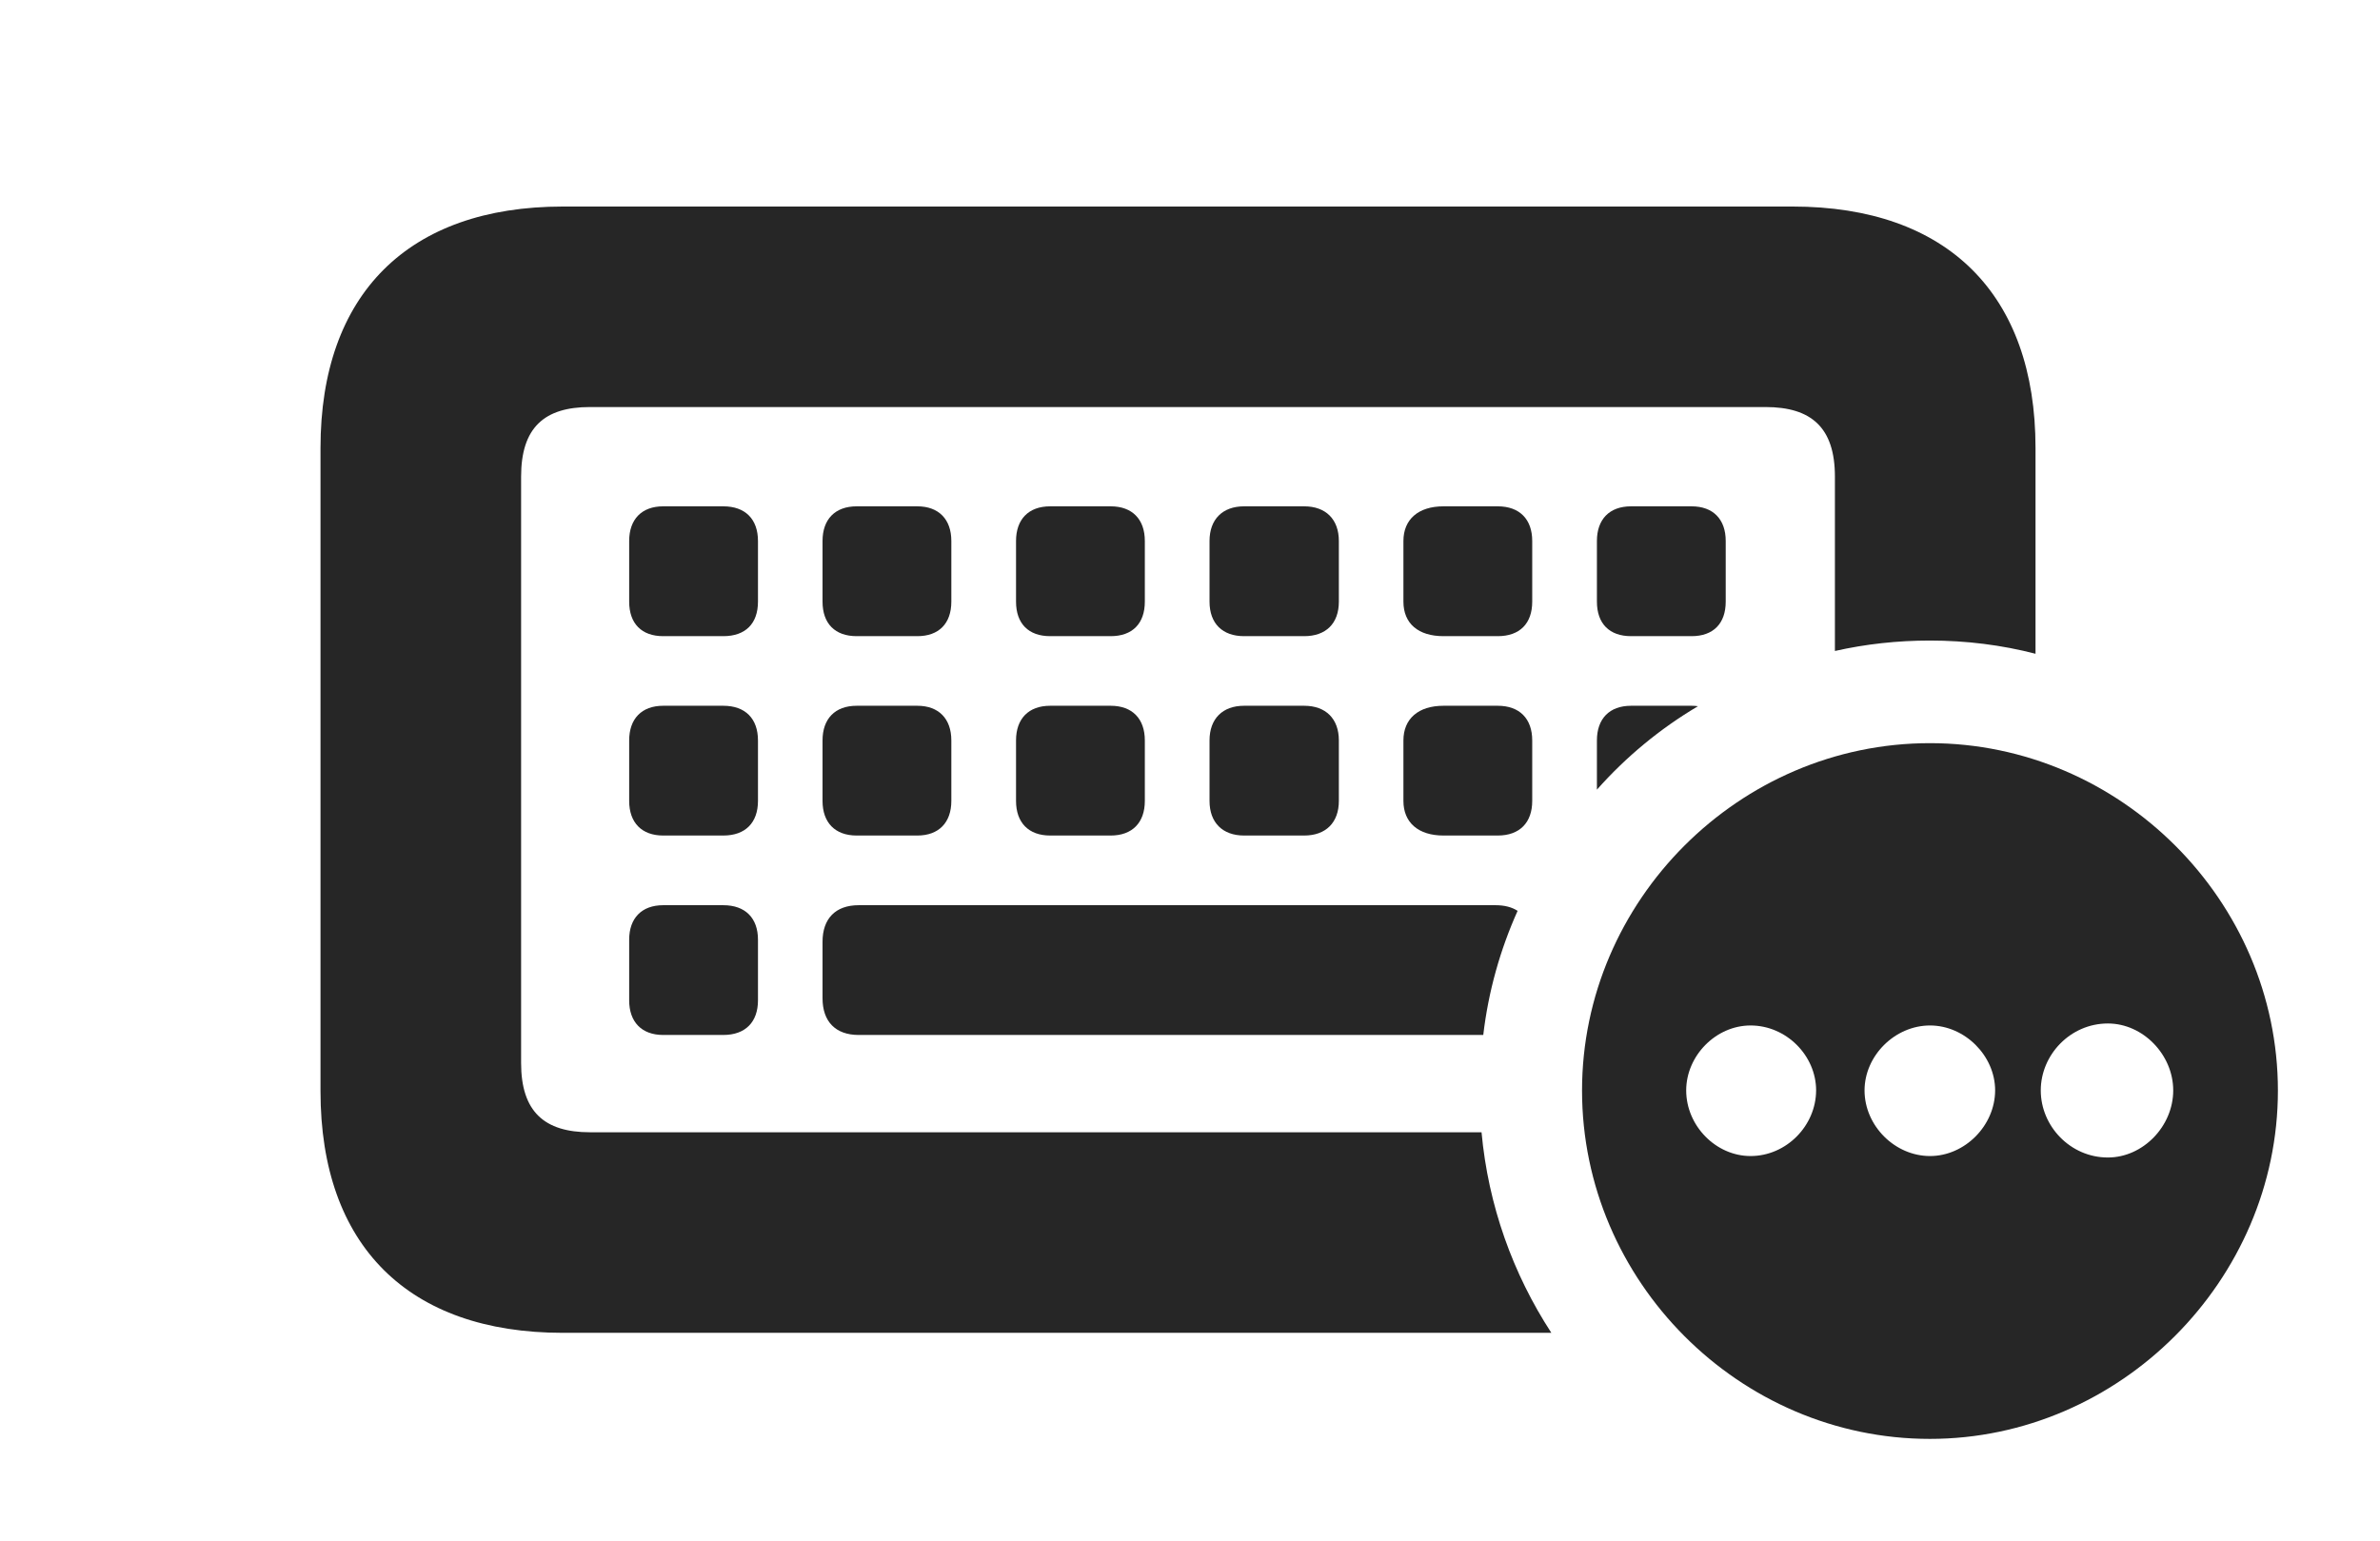 <?xml version="1.0" encoding="UTF-8"?>
<!--Generator: Apple Native CoreSVG 326-->
<!DOCTYPE svg PUBLIC "-//W3C//DTD SVG 1.1//EN" "http://www.w3.org/Graphics/SVG/1.1/DTD/svg11.dtd">
<svg version="1.1" xmlns="http://www.w3.org/2000/svg" xmlns:xlink="http://www.w3.org/1999/xlink"
       viewBox="0 0 35.83 23.21">
       <g>
              <rect height="23.21" opacity="0" width="35.83" x="0" y="0" />
              <path d="M30.644 6.746L30.644 9.844C30.135 9.712 29.601 9.645 29.054 9.645C28.564 9.645 28.085 9.698 27.624 9.802L27.624 7.177C27.624 6.438 27.269 6.129 26.578 6.129L8.881 6.129C8.195 6.129 7.845 6.438 7.845 7.177L7.845 16.006C7.845 16.738 8.195 17.049 8.881 17.049L22.304 17.049C22.405 18.152 22.777 19.182 23.355 20.069L8.473 20.069C6.147 20.069 4.825 18.755 4.825 16.43L4.825 6.746C4.825 4.429 6.147 3.11 8.473 3.11L26.988 3.11C29.317 3.11 30.644 4.431 30.644 6.746ZM11.411 14.149L11.411 15.063C11.411 15.388 11.223 15.584 10.889 15.584L9.984 15.584C9.66 15.584 9.472 15.388 9.472 15.063L9.472 14.149C9.472 13.826 9.66 13.63 9.984 13.63L10.889 13.63C11.223 13.63 11.411 13.826 11.411 14.149ZM22.847 13.715C22.585 14.299 22.407 14.927 22.33 15.584L12.927 15.584C12.578 15.584 12.383 15.381 12.383 15.032L12.383 14.18C12.383 13.833 12.578 13.63 12.927 13.63L22.517 13.63C22.649 13.63 22.761 13.659 22.847 13.715ZM11.411 11.149L11.411 12.06C11.411 12.386 11.223 12.581 10.889 12.581L9.984 12.581C9.66 12.581 9.472 12.386 9.472 12.06L9.472 11.149C9.472 10.823 9.66 10.627 9.984 10.627L10.889 10.627C11.223 10.627 11.411 10.823 11.411 11.149ZM14.322 11.149L14.322 12.06C14.322 12.386 14.133 12.581 13.81 12.581L12.897 12.581C12.571 12.581 12.383 12.386 12.383 12.06L12.383 11.149C12.383 10.823 12.571 10.627 12.897 10.627L13.81 10.627C14.133 10.627 14.322 10.823 14.322 11.149ZM17.235 11.149L17.235 12.06C17.235 12.386 17.047 12.581 16.721 12.581L15.81 12.581C15.484 12.581 15.296 12.386 15.296 12.06L15.296 11.149C15.296 10.823 15.484 10.627 15.81 10.627L16.721 10.627C17.047 10.627 17.235 10.823 17.235 11.149ZM20.156 11.149L20.156 12.06C20.156 12.386 19.96 12.581 19.634 12.581L18.729 12.581C18.405 12.581 18.209 12.386 18.209 12.06L18.209 11.149C18.209 10.823 18.405 10.627 18.729 10.627L19.634 10.627C19.96 10.627 20.156 10.823 20.156 11.149ZM23.067 11.149L23.067 12.06C23.067 12.386 22.878 12.581 22.548 12.581L21.731 12.581C21.353 12.581 21.128 12.386 21.128 12.06L21.128 11.149C21.128 10.823 21.353 10.627 21.731 10.627L22.548 10.627C22.878 10.627 23.067 10.823 23.067 11.149ZM25.562 10.634C24.991 10.972 24.479 11.396 24.041 11.89L24.041 11.149C24.041 10.823 24.229 10.627 24.555 10.627L25.466 10.627C25.5 10.627 25.532 10.629 25.562 10.634ZM11.411 8.146L11.411 9.059C11.411 9.39 11.223 9.579 10.889 9.579L9.984 9.579C9.66 9.579 9.472 9.39 9.472 9.059L9.472 8.146C9.472 7.82 9.66 7.624 9.984 7.624L10.889 7.624C11.223 7.624 11.411 7.82 11.411 8.146ZM14.322 8.146L14.322 9.059C14.322 9.39 14.133 9.579 13.81 9.579L12.897 9.579C12.571 9.579 12.383 9.39 12.383 9.059L12.383 8.146C12.383 7.82 12.571 7.624 12.897 7.624L13.81 7.624C14.133 7.624 14.322 7.82 14.322 8.146ZM17.235 8.146L17.235 9.059C17.235 9.39 17.047 9.579 16.721 9.579L15.81 9.579C15.484 9.579 15.296 9.39 15.296 9.059L15.296 8.146C15.296 7.82 15.484 7.624 15.81 7.624L16.721 7.624C17.047 7.624 17.235 7.82 17.235 8.146ZM20.156 8.146L20.156 9.059C20.156 9.39 19.96 9.579 19.634 9.579L18.729 9.579C18.405 9.579 18.209 9.39 18.209 9.059L18.209 8.146C18.209 7.82 18.405 7.624 18.729 7.624L19.634 7.624C19.96 7.624 20.156 7.82 20.156 8.146ZM23.067 8.146L23.067 9.059C23.067 9.39 22.878 9.579 22.548 9.579L21.731 9.579C21.353 9.579 21.128 9.39 21.128 9.059L21.128 8.146C21.128 7.82 21.353 7.624 21.731 7.624L22.548 7.624C22.878 7.624 23.067 7.82 23.067 8.146ZM25.98 8.146L25.98 9.059C25.98 9.39 25.792 9.579 25.466 9.579L24.555 9.579C24.229 9.579 24.041 9.39 24.041 9.059L24.041 8.146C24.041 7.82 24.229 7.624 24.555 7.624L25.466 7.624C25.792 7.624 25.98 7.82 25.98 8.146Z"
                     fill="currentColor" fill-opacity="0.85" />
              <path d="M34.293 16.421C34.293 19.276 31.913 21.666 29.054 21.666C26.182 21.666 23.817 19.288 23.817 16.421C23.817 13.562 26.182 11.19 29.054 11.19C31.92 11.19 34.293 13.562 34.293 16.421ZM30.723 16.419C30.723 16.958 31.169 17.429 31.733 17.429C32.263 17.429 32.717 16.958 32.717 16.419C32.717 15.882 32.263 15.411 31.733 15.411C31.169 15.411 30.723 15.882 30.723 16.419ZM25.385 16.419C25.385 16.951 25.832 17.407 26.354 17.407C26.893 17.407 27.339 16.951 27.341 16.419C27.341 15.897 26.895 15.441 26.354 15.441C25.832 15.441 25.385 15.897 25.385 16.419ZM28.07 16.419C28.07 16.951 28.526 17.407 29.056 17.407C29.578 17.407 30.034 16.951 30.036 16.419C30.036 15.897 29.58 15.441 29.056 15.441C28.526 15.441 28.07 15.897 28.07 16.419Z"
                     fill="currentColor" fill-opacity="0.85" />
       </g>
</svg>